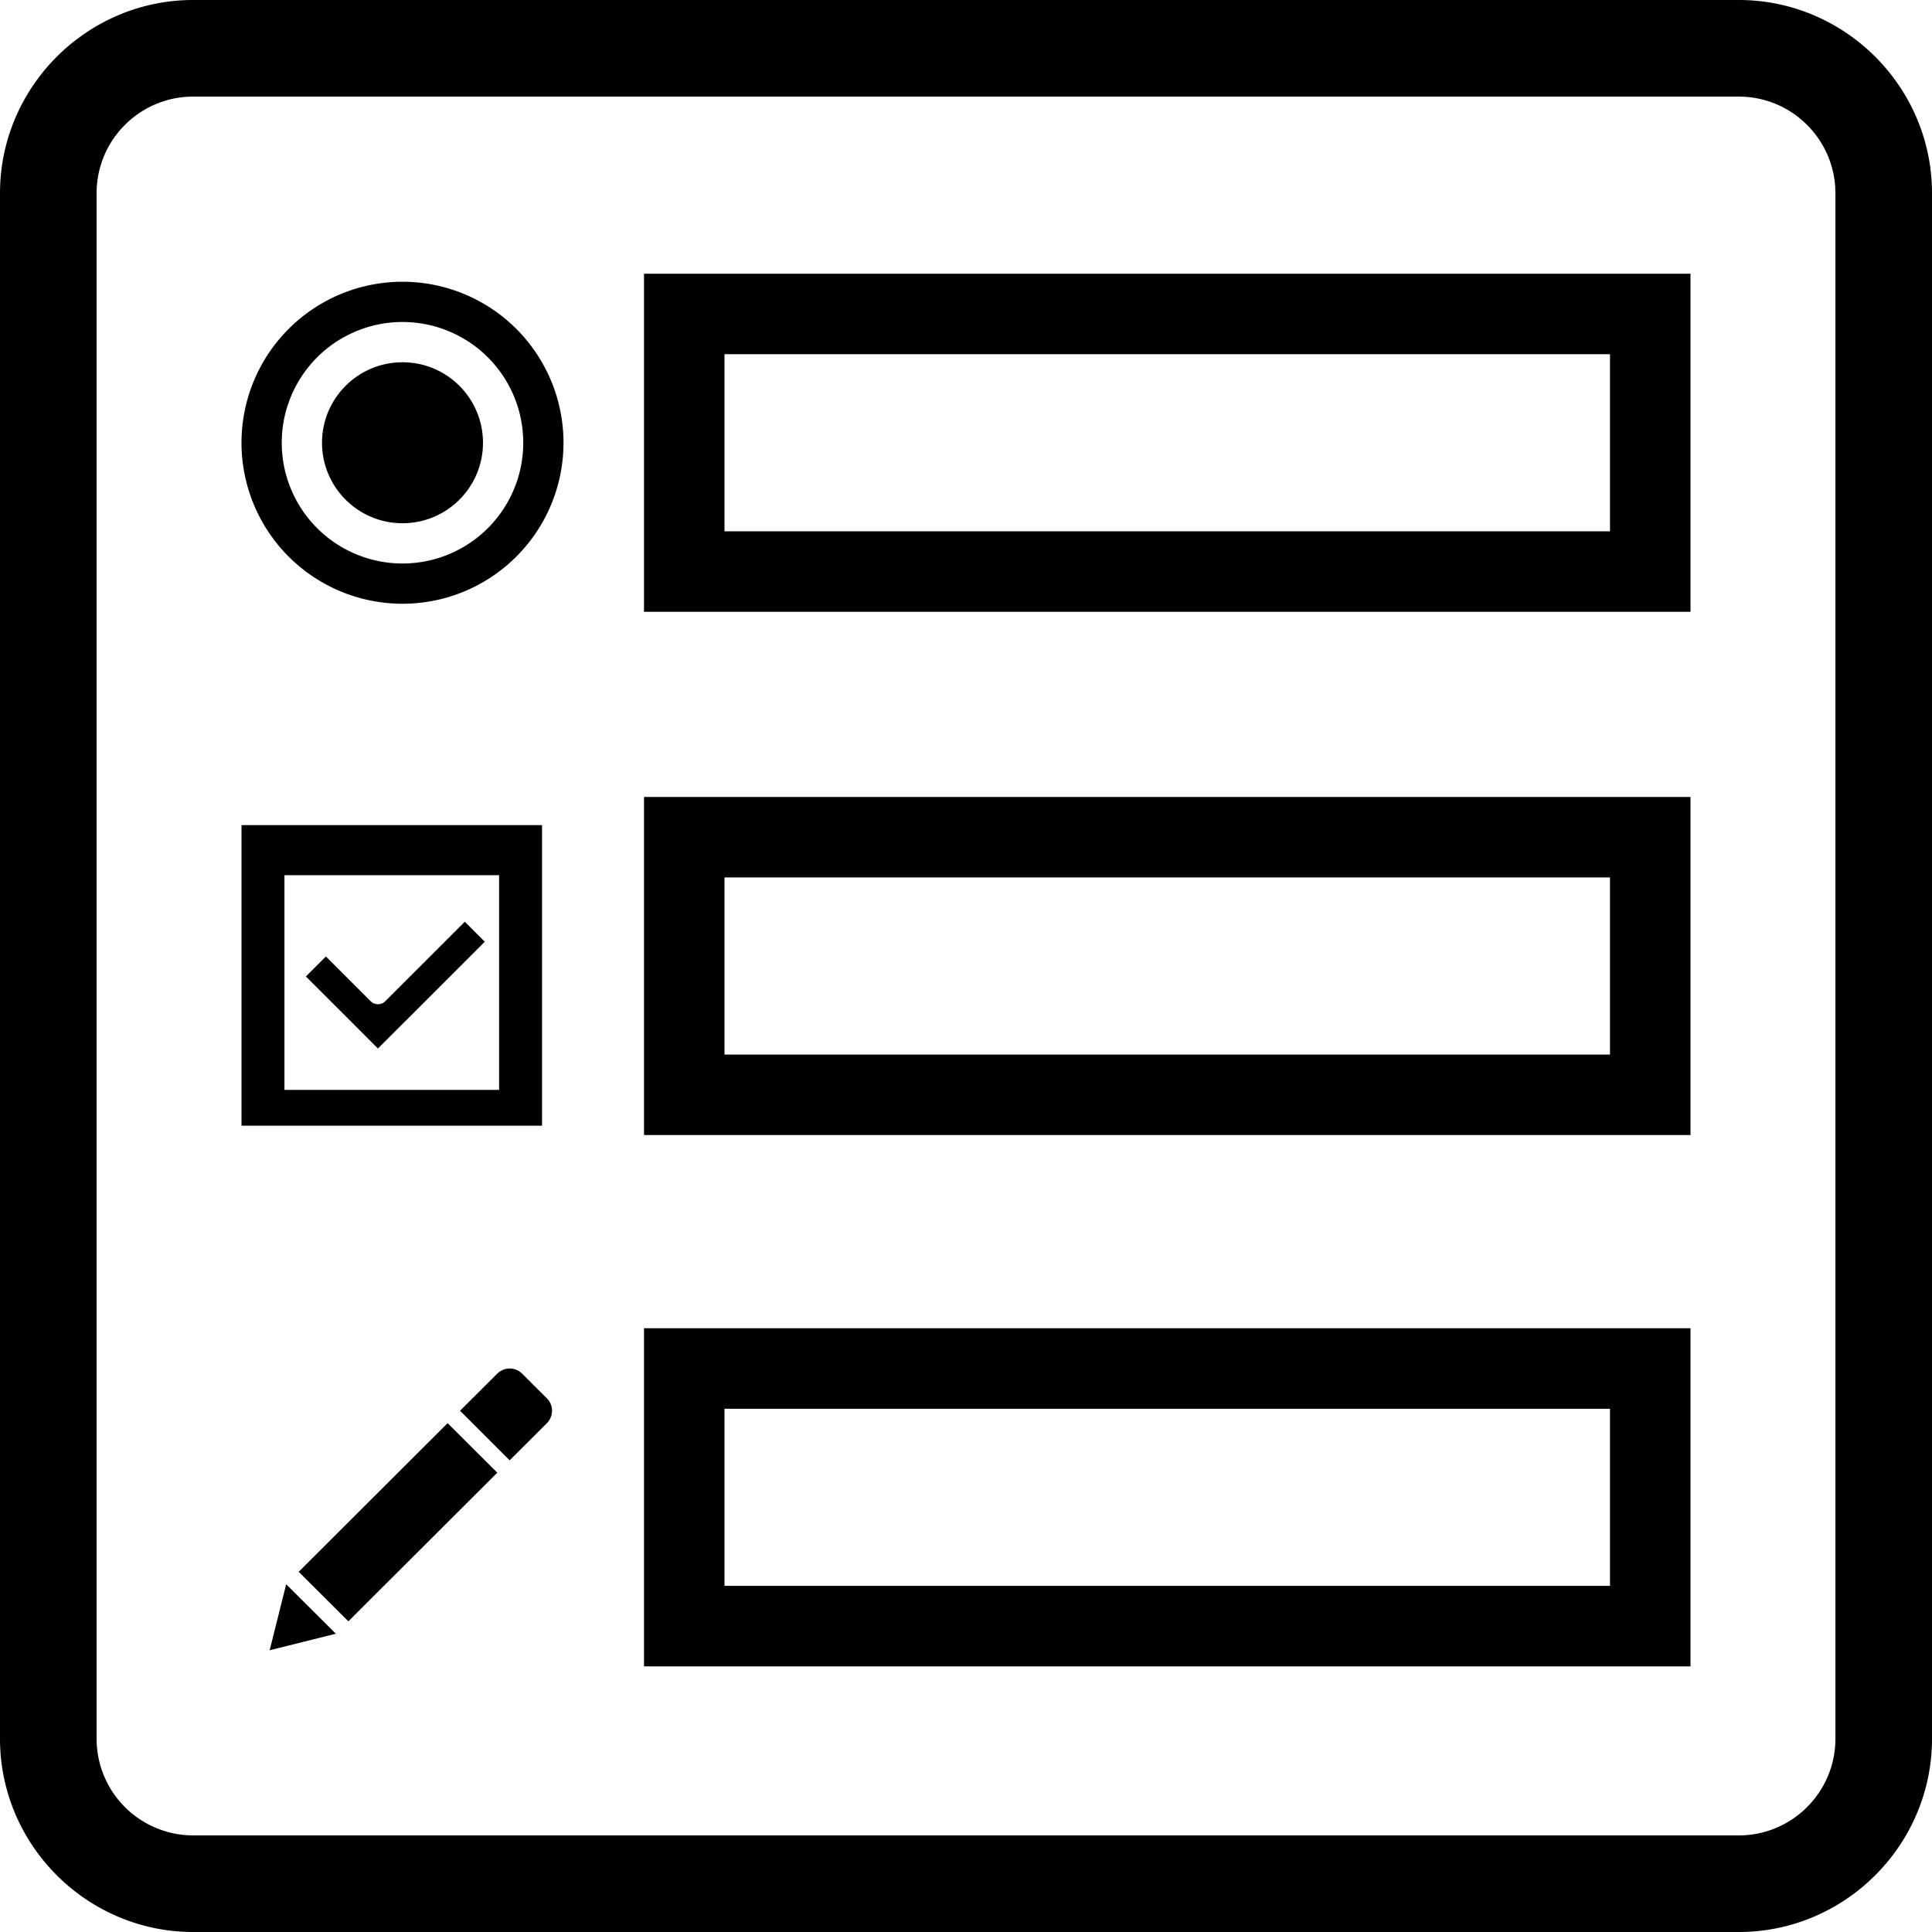 <svg xmlns="http://www.w3.org/2000/svg" width="48" height="48" viewBox="0 0 48 48">
    <g fill="#000" fill-rule="evenodd">
        <path fill-rule="nonzero" d="M43.2 0H4.8C2.16 0 0 2.16 0 4.8v38.4C0 45.84 2.16 48 4.8 48h38.4c2.64 0 4.8-2.16 4.8-4.8V4.8C48 2.16 45.84 0 43.2 0zm2.4 43.2c0 1.324-1.076 2.4-2.4 2.4H4.8a2.402 2.402 0 0 1-2.4-2.4V4.8c0-1.324 1.076-2.4 2.4-2.4h38.4c1.324 0 2.4 1.076 2.4 2.4v38.4z"/>
        <path d="M6 20.5h7.467v7.467H6V20.5zm1.067 1.244v5.334H12.4v-5.334H7.067z"/>
        <path d="M10.07 25.37l-.68.68-.679-.68L7.6 24.26l.497-.497 1.11 1.11a.258.258 0 0 0 .367 0l1.974-1.973.496.497-1.973 1.974z"/>
        <g transform="translate(6 7)">
            <path fill-rule="nonzero" d="M4 7a3 3 0 1 0 0-6 3 3 0 0 0 0 6zm0 1a4 4 0 1 1 0-8 4 4 0 0 1 0 8z"/>
            <circle cx="4" cy="4" r="2"/>
        </g>
        <path d="M12.663 36.282L11.43 35.05l.925-.923c.17-.17.446-.17.616 0l.617.615c.17.17.17.445 0 .616l-.925.923m-4.008 4l-1.234-1.23 3.7-3.693 1.234 1.23-3.7 3.694M6.7 41l.41-1.64 1.234 1.23L6.7 41"/>
        <path fill-rule="nonzero" d="M18 26.2h22v-4.4H18v4.4zm24-6.4v8.4H16v-8.4h26zM18 39.4h22V35H18v4.4zM16 33h26v8.4H16V33zM18 13.2h22V8.8H18v4.4zm-2-6.4h26v8.4H16V6.8z"/>
    </g>
</svg>
